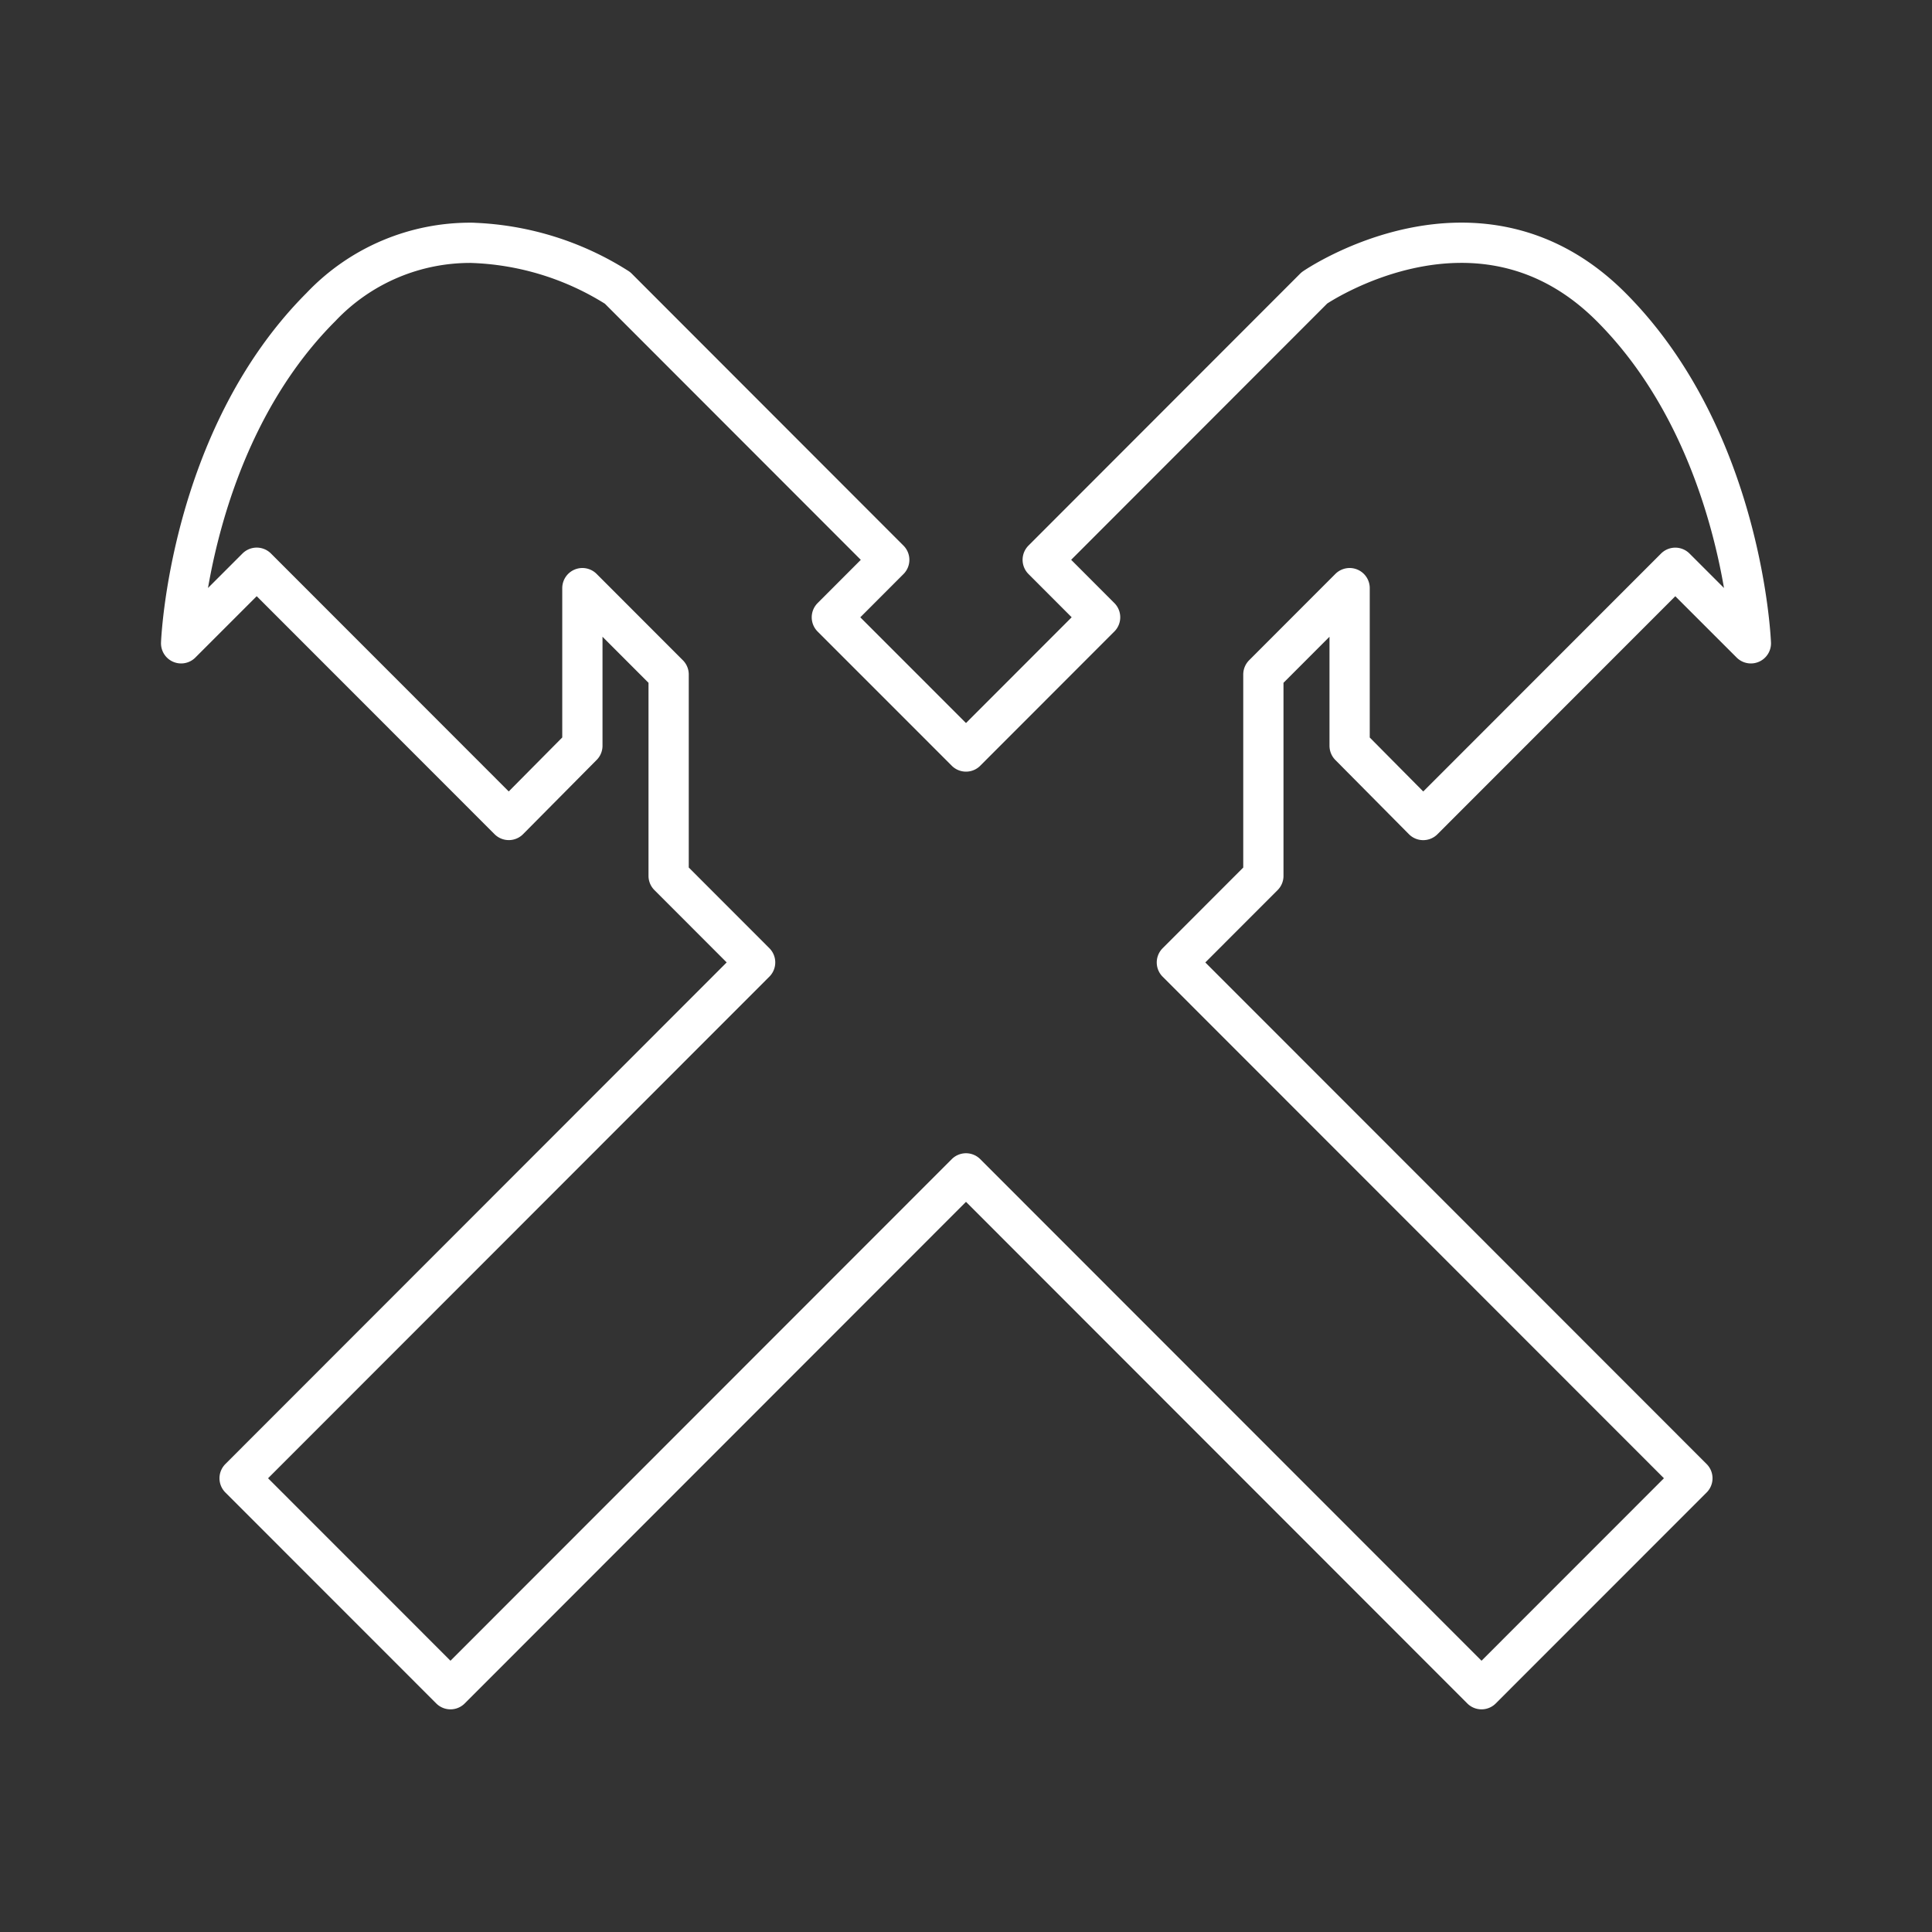 <svg xmlns="http://www.w3.org/2000/svg" viewBox="0 0 48 48"><rect x="0" y="0" width="48" height="48" fill="#333333" stroke="none"/><defs><style>.a{fill:none;stroke:#fff;stroke-linecap:round;stroke-linejoin:round;}</style></defs><path class="a" d="M11.749,6.033A5.103,5.103,0,0,0,7.975,7.627C4.69,10.913,4.5,15.983,4.5,15.983l1.878-1.878,6.263,6.267,1.828-1.844V14.612l2.143,2.145v5.003l2.149,2.151L5.953,36.727l5.239,5.241L24,29.152,36.808,41.968l5.239-5.241L29.239,23.912l2.149-2.151V16.757l2.143-2.145v3.917l1.828,1.844,6.263-6.267L43.5,15.983s-.19-5.07-3.475-8.357-7.369-.474-7.369-.474l-6.75,6.756,1.426,1.428L24,18.671l-3.333-3.334,1.426-1.428-6.75-6.756a7.183,7.183,0,0,0-3.594-1.119Z"/></svg>